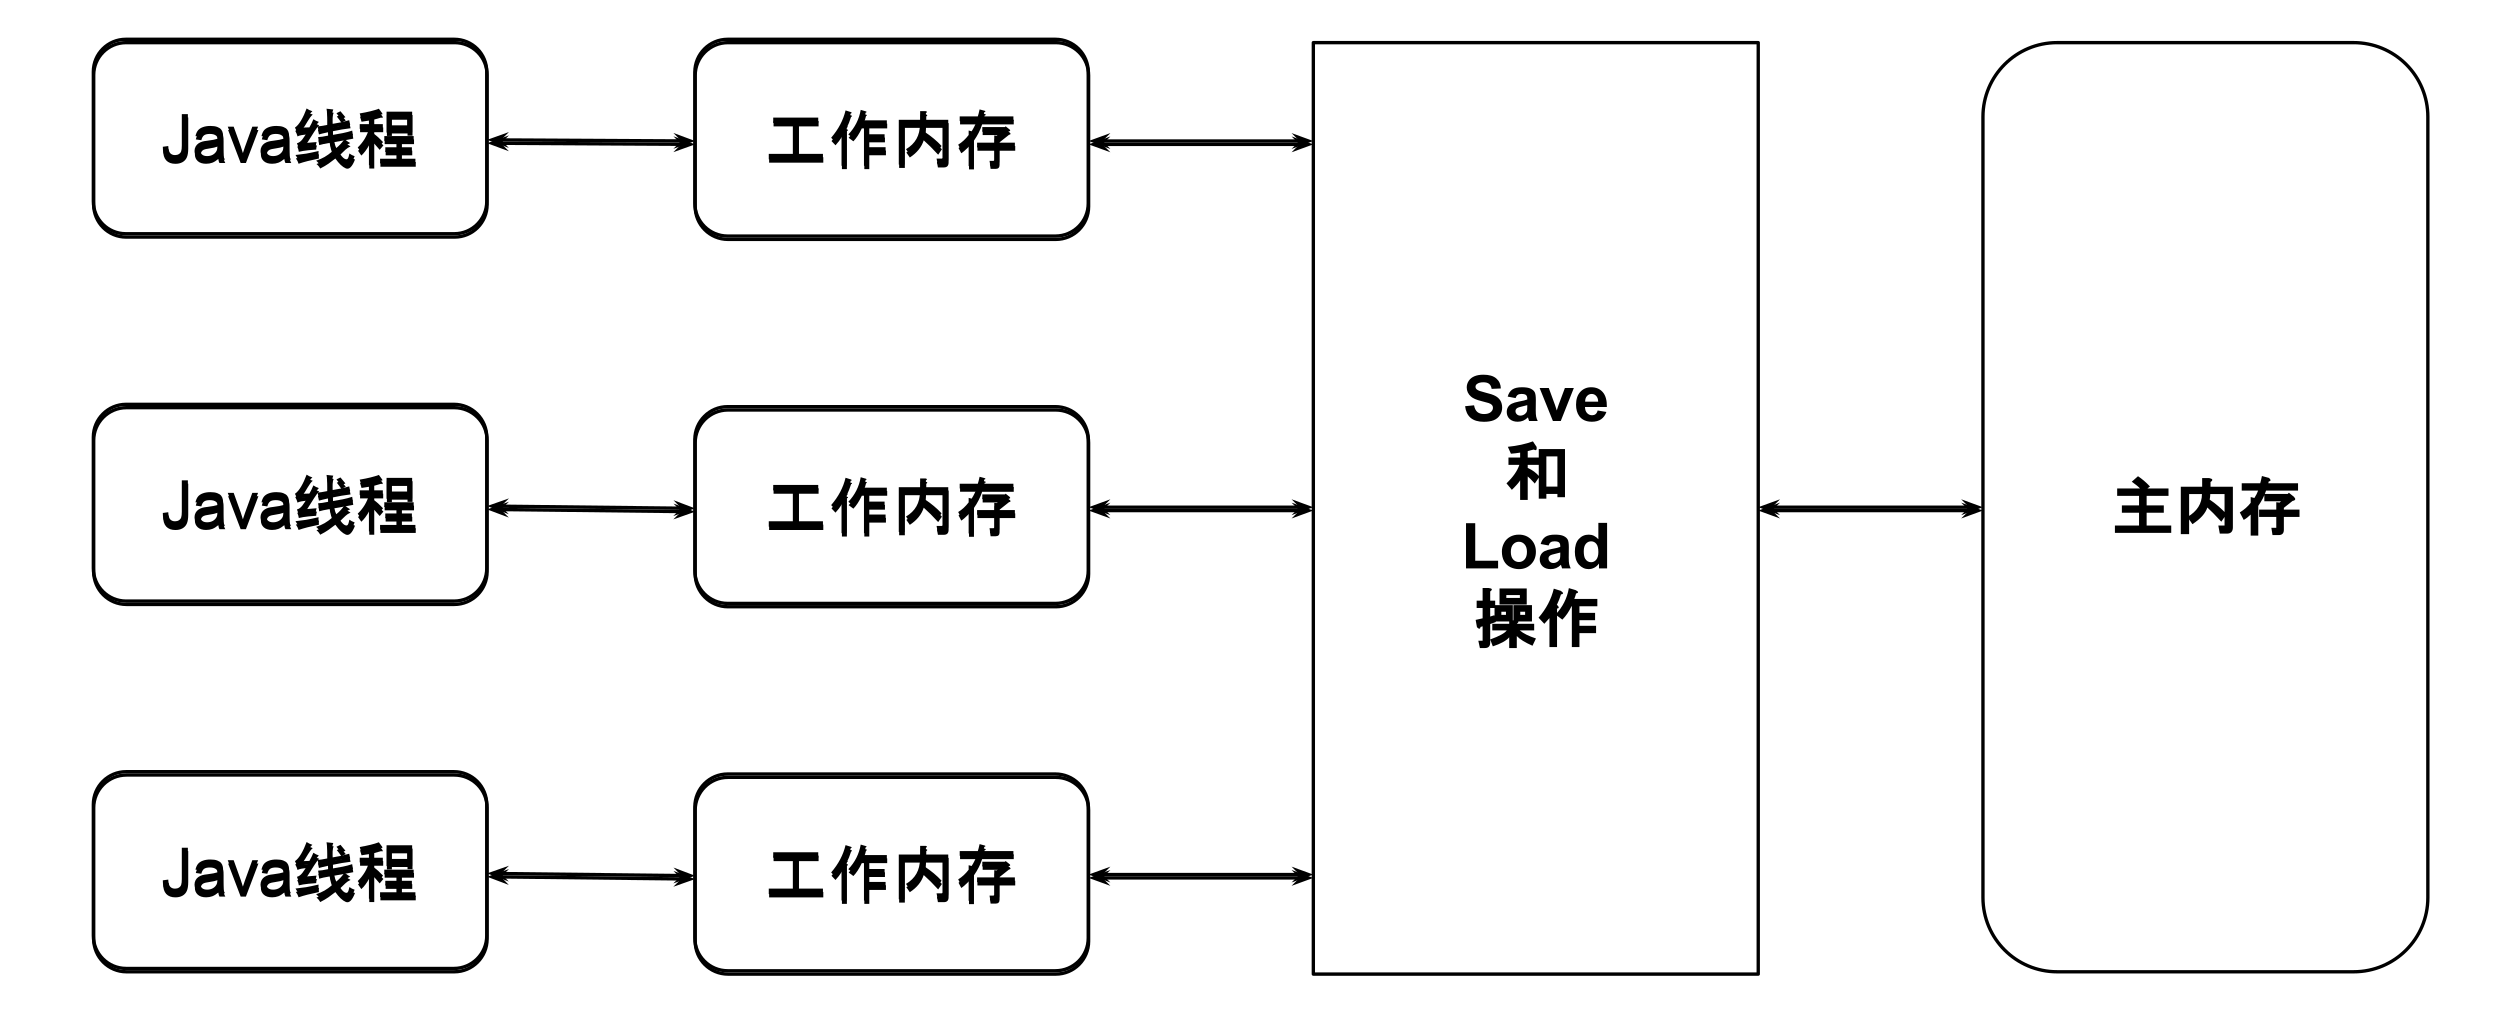 <?xml version="1.0" standalone="yes"?>

<svg version="1.1" viewBox="0.0 0.0 746.341 301.979" fill="none" stroke="none" stroke-linecap="square" stroke-miterlimit="10" xmlns="http://www.w3.org/2000/svg" xmlns:xlink="http://www.w3.org/1999/xlink"><clipPath id="p.0"><path d="m0 0l746.341 0l0 301.979l-746.341 0l0 -301.979z" clip-rule="nonzero"></path></clipPath><g clip-path="url(#p.0)"><path fill="#000000" fill-opacity="0.0" d="m0 0l746.341 0l0 301.979l-746.341 0z" fill-rule="evenodd"></path><g filter="url(#shadowFilter-p.1)"><use xlink:href="#p.1" transform="matrix(1.0 0.0 0.0 1.0 -0.105 -0.995)"></use></g><defs><filter id="shadowFilter-p.1" filterUnits="userSpaceOnUse"><feGaussianBlur in="SourceAlpha" stdDeviation="0.0" result="blur"></feGaussianBlur><feComponentTransfer in="blur" color-interpolation-filters="sRGB"><feFuncR type="linear" slope="0" intercept="0.0"></feFuncR><feFuncG type="linear" slope="0" intercept="0.0"></feFuncG><feFuncB type="linear" slope="0" intercept="0.0"></feFuncB><feFuncA type="linear" slope="0.47" intercept="0"></feFuncA></feComponentTransfer></filter></defs><g id="p.1"><path fill="#000000" fill-opacity="0.0" d="m27.971 22.402l0 0c0 -5.343 4.332 -9.675 9.675 -9.675l98.099 0c2.566 0 5.027 1.019 6.841 2.834c1.814 1.814 2.834 4.275 2.834 6.841l0 38.698c0 5.343 -4.332 9.675 -9.675 9.675l-98.099 0c-5.343 0 -9.675 -4.332 -9.675 -9.675z" fill-rule="evenodd"></path><path stroke="#000000" stroke-width="1.0" stroke-linejoin="round" stroke-linecap="butt" d="m27.971 22.402l0 0c0 -5.343 4.332 -9.675 9.675 -9.675l98.099 0c2.566 0 5.027 1.019 6.841 2.834c1.814 1.814 2.834 4.275 2.834 6.841l0 38.698c0 5.343 -4.332 9.675 -9.675 9.675l-98.099 0c-5.343 0 -9.675 -4.332 -9.675 -9.675z" fill-rule="evenodd"></path><path fill="#000000" d="m48.71 44.811l1.625 -0.219q0.062 1.547 0.578 2.125q0.531 0.578 1.438 0.578q0.688 0 1.172 -0.312q0.5 -0.312 0.672 -0.844q0.188 -0.531 0.188 -1.703l0 -9.359l1.812 0l0 9.266q0 1.703 -0.422 2.641q-0.406 0.938 -1.312 1.438q-0.891 0.484 -2.094 0.484q-1.797 0 -2.75 -1.031q-0.938 -1.031 -0.906 -3.062zm16.469 2.641q-0.938 0.797 -1.797 1.125q-0.859 0.312 -1.844 0.312q-1.609 0 -2.484 -0.781q-0.875 -0.797 -0.875 -2.031q0 -0.734 0.328 -1.328q0.328 -0.594 0.859 -0.953q0.531 -0.359 1.203 -0.547q0.5 -0.141 1.484 -0.25q2.031 -0.25 2.984 -0.578q0 -0.344 0 -0.438q0 -1.016 -0.469 -1.438q-0.641 -0.562 -1.906 -0.562q-1.172 0 -1.734 0.406q-0.562 0.406 -0.828 1.469l-1.641 -0.234q0.234 -1.047 0.734 -1.688q0.516 -0.641 1.469 -0.984q0.969 -0.359 2.25 -0.359q1.266 0 2.047 0.297q0.781 0.297 1.156 0.75q0.375 0.453 0.516 1.141q0.094 0.422 0.094 1.531l0 2.234q0 2.328 0.094 2.953q0.109 0.609 0.438 1.172l-1.75 0q-0.266 -0.516 -0.328 -1.219zm-0.141 -3.719q-0.906 0.359 -2.734 0.625q-1.031 0.141 -1.453 0.328q-0.422 0.188 -0.656 0.547q-0.234 0.359 -0.234 0.797q0 0.672 0.5 1.125q0.516 0.438 1.484 0.438q0.969 0 1.719 -0.422q0.75 -0.438 1.109 -1.156q0.266 -0.578 0.266 -1.672l0 -0.609zm6.813 4.938l-3.75 -9.859l1.766 0l2.125 5.906q0.344 0.953 0.625 1.984q0.219 -0.781 0.625 -1.875l2.188 -6.016l1.719 0l-3.734 9.859l-1.562 0zm13.031 -1.219q-0.938 0.797 -1.797 1.125q-0.859 0.312 -1.844 0.312q-1.609 0 -2.484 -0.781q-0.875 -0.797 -0.875 -2.031q0 -0.734 0.328 -1.328q0.328 -0.594 0.859 -0.953q0.531 -0.359 1.203 -0.547q0.5 -0.141 1.484 -0.25q2.031 -0.25 2.984 -0.578q0 -0.344 0 -0.438q0 -1.016 -0.469 -1.438q-0.641 -0.562 -1.906 -0.562q-1.172 0 -1.734 0.406q-0.562 0.406 -0.828 1.469l-1.641 -0.234q0.234 -1.047 0.734 -1.688q0.516 -0.641 1.469 -0.984q0.969 -0.359 2.25 -0.359q1.266 0 2.047 0.297q0.781 0.297 1.156 0.75q0.375 0.453 0.516 1.141q0.094 0.422 0.094 1.531l0 2.234q0 2.328 0.094 2.953q0.109 0.609 0.438 1.172l-1.75 0q-0.266 -0.516 -0.328 -1.219zm-0.141 -3.719q-0.906 0.359 -2.734 0.625q-1.031 0.141 -1.453 0.328q-0.422 0.188 -0.656 0.547q-0.234 0.359 -0.234 0.797q0 0.672 0.5 1.125q0.516 0.438 1.484 0.438q0.969 0 1.719 -0.422q0.75 -0.438 1.109 -1.156q0.266 -0.578 0.266 -1.672l0 -0.609z" fill-rule="nonzero"></path><path fill="#000000" d="m97.821 35.905q0 -1.109 -0.234 -2.453q0.969 0.078 2.016 0.219q-0.234 0.453 -0.312 1.453q-0.062 1.0 0.016 2.859l2.516 -0.453q1.266 -0.297 2.531 -0.656l0.297 1.406q-1.266 0.141 -2.609 0.375l-2.672 0.516q0 1.188 0.156 2.078l2.891 -0.516q1.484 -0.297 2.828 -0.75l0.219 1.406q-1.344 0.234 -2.828 0.531l-2.891 0.516q0.156 1.484 0.75 2.75q0.656 -0.531 1.281 -1.188q0.641 -0.672 1.156 -1.484q1.125 0.891 1.719 1.188q-0.969 0.438 -1.531 1.0q-0.547 0.547 -1.812 1.734q0.891 1.484 1.594 1.906q0.703 0.406 1.0 0.031q0.297 -0.375 0.516 -1.562q0.672 0.516 1.562 0.812q-1.266 3.281 -2.75 2.641q-1.484 -0.625 -3.109 -2.938q-1.047 0.828 -2.047 1.531q-1.0 0.703 -2.484 1.453q-0.375 -0.75 -1.109 -1.344q1.484 -0.516 2.516 -1.109q1.047 -0.594 2.375 -1.719q-0.656 -1.484 -0.953 -3.484q-2.234 0.375 -3.125 0.672l-0.219 -1.406q0.891 0 3.047 -0.453q-0.156 -1.188 -0.156 -2.0q-2.0 0.438 -2.75 0.672l-0.297 -1.422q0.75 0 2.906 -0.438l0 -2.375zm-4.453 -1.703q-0.75 0.656 -1.453 1.891q-0.703 1.219 -1.891 3.0q1.781 -0.078 2.453 -0.078q0.656 -1.109 1.188 -2.438q0.734 0.516 1.625 0.812q-0.734 0.734 -1.516 2.0q-0.781 1.266 -2.719 4.312q2.016 -0.156 3.562 -0.297q-0.219 0.734 -0.219 1.25q-0.516 0 -2.297 0.188q-1.781 0.188 -2.891 0.484q-0.078 -0.734 -0.453 -1.562q0.891 -0.219 1.625 -1.172q0.75 -0.969 1.562 -2.453q-2.438 0.141 -3.109 0.594q-0.219 -0.828 -0.672 -1.641q0.969 -0.672 1.859 -2.188q0.891 -1.516 1.625 -3.531q0.75 0.531 1.719 0.828zm1.844 11.875q-0.062 0.812 0 1.25q-1.844 0.375 -3.328 0.75q-1.484 0.375 -2.75 0.812q-0.219 -0.812 -0.812 -1.625q2.078 -0.234 3.188 -0.406q1.109 -0.188 3.703 -0.781zm6.766 -9.359q-0.531 -0.812 -1.422 -1.922l1.188 -0.594q0.297 0.359 1.484 1.781q-0.734 0.297 -1.25 0.734z" fill-rule="nonzero"></path><path fill="#000000" d="m113.353 44.733l-1.625 -1.859l0 7.438l-1.484 0l0 -7.062q-1.125 2.078 -2.375 3.188l-0.969 -1.406q2.516 -2.453 3.344 -5.562l-2.75 0l0 -1.406l2.75 0l0 -2.078l-2.312 0.359l-0.438 -1.484q3.562 -0.594 5.719 -1.406l1.031 1.406q0.078 0.531 -0.438 0.234l-2.078 0.594l0 2.375l2.672 0l0 1.406l-2.672 0l0 1.484q1.188 0.812 2.734 2.453l-1.109 1.328zm6.609 -1.703l0 1.922l3.109 0l0 1.422l-3.109 0l0 2.0l4.156 0l0 1.406l-10.547 0l0 -1.406l4.906 0l0 -2.0l-3.344 0l0 -1.422l3.344 0l0 -1.922l-3.641 0l0 -1.406l8.766 0l0 1.406l-3.641 0zm1.703 -7.281l-4.672 0l0 2.672l4.672 0l0 -2.672zm0 4.75l0 -0.656l-4.672 0l0 0.734l-1.484 0l0 -6.234l7.641 0l0 6.156l-1.484 0z" fill-rule="nonzero"></path></g><g filter="url(#shadowFilter-p.2)"><use xlink:href="#p.2" transform="matrix(1.0 0.0 0.0 1.0 -0.105 -0.995)"></use></g><defs><filter id="shadowFilter-p.2" filterUnits="userSpaceOnUse"><feGaussianBlur in="SourceAlpha" stdDeviation="0.0" result="blur"></feGaussianBlur><feComponentTransfer in="blur" color-interpolation-filters="sRGB"><feFuncR type="linear" slope="0" intercept="0.0"></feFuncR><feFuncG type="linear" slope="0" intercept="0.0"></feFuncG><feFuncB type="linear" slope="0" intercept="0.0"></feFuncB><feFuncA type="linear" slope="0.47" intercept="0"></feFuncA></feComponentTransfer></filter></defs><g id="p.2"><path fill="#000000" fill-opacity="0.0" d="m207.542 22.517l0 0c0 -5.407 4.383 -9.79 9.79 -9.79l97.868 0c2.597 0 5.087 1.031 6.923 2.867c1.836 1.836 2.867 4.326 2.867 6.923l0 39.16c0 5.407 -4.383 9.79 -9.79 9.79l-97.868 0c-5.407 0 -9.79 -4.383 -9.79 -9.79z" fill-rule="evenodd"></path><path stroke="#000000" stroke-width="1.0" stroke-linejoin="round" stroke-linecap="butt" d="m207.542 22.517l0 0c0 -5.407 4.383 -9.79 9.79 -9.79l97.868 0c2.597 0 5.087 1.031 6.923 2.867c1.836 1.836 2.867 4.326 2.867 6.923l0 39.16c0 5.407 -4.383 9.79 -9.79 9.79l-97.868 0c-5.407 0 -9.79 -4.383 -9.79 -9.79z" fill-rule="evenodd"></path><path fill="#000000" d="m236.798 46.939l0 -9.203l-5.859 0l0 -1.641l13.438 0l0 1.641l-5.859 0l0 9.203l7.266 0l0 1.625l-16.172 0l0 -1.625l7.188 0zm28.063 -10.016l0 1.406l-5.344 0l0 2.75l4.672 0l0 1.406l-4.672 0l0 2.453l4.969 0l0 1.406l-4.969 0l0 4.156l-1.484 0l0 -12.172l-0.75 0q-1.188 2.516 -2.516 3.859l-1.406 -1.047q2.969 -3.109 3.703 -7.344l1.562 0.453q0.438 0.219 -0.078 0.359q-0.141 0.75 -0.734 2.312l7.047 0zm-16.625 5.188q3.266 -3.781 4.297 -8.156l1.641 0.516q0.438 0.297 -0.078 0.375q-0.516 1.703 -1.484 3.703l0.453 0.156q0.297 0.297 -0.234 0.359l0 11.438l-1.484 0l0 -9.656q-0.812 1.344 -1.922 2.531l-1.188 -1.266zm31.844 4.078q-2.375 -2.594 -4.312 -4.297q-0.969 3.047 -4.156 5.125l-1.031 -1.484q4.156 -2.453 4.156 -7.359l-4.609 0l0 11.953l-1.703 0l0 -13.359l6.375 0l0 -2.594l1.641 0q0.734 0.141 0.078 0.594l0 2.0l6.672 0l0 11.734q0 1.484 -1.406 1.484l-1.781 0l-0.297 -1.641l1.484 0q0.297 0 0.297 -0.297l0 -9.875l-5.047 0q0 1.125 -0.219 2.234q2.891 1.922 4.969 4.156l-1.109 1.625zm9.203 -2.438q-1.641 1.625 -2.312 2.0l-0.812 -1.562q1.781 -1.109 3.125 -2.891l0 -1.344l0.891 0.234q0.953 -1.484 1.484 -3.047l-5.047 0l0 -1.406l5.406 0q0.234 -0.672 0.531 -2.078l1.625 0.438q0.297 0.297 -0.219 0.375l-0.297 1.266l8.984 0l0 1.406l-9.438 0q-0.812 2.516 -2.438 4.828l0 8.609l-1.484 0l0 -6.828zm4.078 -4.828l6.75 0l0.219 -0.219l1.188 0.953q0.453 0.453 -0.297 0.594l-2.812 2.234l0 1.109l4.672 0l0 1.406l-4.672 0l0 4.234q0 1.188 -1.188 1.188l-1.484 0l-0.219 -1.406l1.109 0q0.297 0 0.297 -0.297l0 -3.719l-5.125 0l0 -1.406l5.125 0l0 -2.156l0.734 0.078l1.266 -1.188l-5.562 0l0 -1.406z" fill-rule="nonzero"></path></g><g filter="url(#shadowFilter-p.3)"><use xlink:href="#p.3" transform="matrix(1.0 0.0 0.0 1.0 -0.105 -0.995)"></use></g><defs><filter id="shadowFilter-p.3" filterUnits="userSpaceOnUse"><feGaussianBlur in="SourceAlpha" stdDeviation="0.0" result="blur"></feGaussianBlur><feComponentTransfer in="blur" color-interpolation-filters="sRGB"><feFuncR type="linear" slope="0" intercept="0.0"></feFuncR><feFuncG type="linear" slope="0" intercept="0.0"></feFuncG><feFuncB type="linear" slope="0" intercept="0.0"></feFuncB><feFuncA type="linear" slope="0.47" intercept="0"></feFuncA></feComponentTransfer></filter></defs><g id="p.3"><path fill="#000000" fill-opacity="0.0" d="m27.97 131.494l0 0c0 -5.407 4.383 -9.79 9.79 -9.79l97.868 0c2.597 0 5.087 1.031 6.923 2.867c1.836 1.836 2.867 4.326 2.867 6.923l0 39.16c0 5.407 -4.383 9.79 -9.79 9.79l-97.868 0c-5.407 0 -9.79 -4.383 -9.79 -9.79z" fill-rule="evenodd"></path><path stroke="#000000" stroke-width="1.0" stroke-linejoin="round" stroke-linecap="butt" d="m27.97 131.494l0 0c0 -5.407 4.383 -9.79 9.79 -9.79l97.868 0c2.597 0 5.087 1.031 6.923 2.867c1.836 1.836 2.867 4.326 2.867 6.923l0 39.16c0 5.407 -4.383 9.79 -9.79 9.79l-97.868 0c-5.407 0 -9.79 -4.383 -9.79 -9.79z" fill-rule="evenodd"></path><path fill="#000000" d="m48.709 154.134l1.625 -0.219q0.062 1.547 0.578 2.125q0.531 0.578 1.438 0.578q0.688 0 1.172 -0.312q0.5 -0.312 0.672 -0.844q0.188 -0.531 0.188 -1.703l0 -9.359l1.812 0l0 9.266q0 1.703 -0.422 2.641q-0.406 0.938 -1.312 1.438q-0.891 0.484 -2.094 0.484q-1.797 0 -2.75 -1.031q-0.938 -1.031 -0.906 -3.062zm16.469 2.641q-0.938 0.797 -1.797 1.125q-0.859 0.312 -1.844 0.312q-1.609 0 -2.484 -0.781q-0.875 -0.797 -0.875 -2.031q0 -0.734 0.328 -1.328q0.328 -0.594 0.859 -0.953q0.531 -0.359 1.203 -0.547q0.5 -0.141 1.484 -0.25q2.031 -0.25 2.984 -0.578q0 -0.344 0 -0.438q0 -1.016 -0.469 -1.438q-0.641 -0.562 -1.906 -0.562q-1.172 0 -1.734 0.406q-0.562 0.406 -0.828 1.469l-1.641 -0.234q0.234 -1.047 0.734 -1.688q0.516 -0.641 1.469 -0.984q0.969 -0.359 2.25 -0.359q1.266 0 2.047 0.297q0.781 0.297 1.156 0.75q0.375 0.453 0.516 1.141q0.094 0.422 0.094 1.531l0 2.234q0 2.328 0.094 2.953q0.109 0.609 0.438 1.172l-1.75 0q-0.266 -0.516 -0.328 -1.219zm-0.141 -3.719q-0.906 0.359 -2.734 0.625q-1.031 0.141 -1.453 0.328q-0.422 0.188 -0.656 0.547q-0.234 0.359 -0.234 0.797q0 0.672 0.5 1.125q0.516 0.438 1.484 0.438q0.969 0 1.719 -0.422q0.75 -0.438 1.109 -1.156q0.266 -0.578 0.266 -1.672l0 -0.609zm6.813 4.938l-3.75 -9.859l1.766 0l2.125 5.906q0.344 0.953 0.625 1.984q0.219 -0.781 0.625 -1.875l2.188 -6.016l1.719 0l-3.734 9.859l-1.562 0zm13.031 -1.219q-0.938 0.797 -1.797 1.125q-0.859 0.312 -1.844 0.312q-1.609 0 -2.484 -0.781q-0.875 -0.797 -0.875 -2.031q0 -0.734 0.328 -1.328q0.328 -0.594 0.859 -0.953q0.531 -0.359 1.203 -0.547q0.5 -0.141 1.484 -0.25q2.031 -0.25 2.984 -0.578q0 -0.344 0 -0.438q0 -1.016 -0.469 -1.438q-0.641 -0.562 -1.906 -0.562q-1.172 0 -1.734 0.406q-0.562 0.406 -0.828 1.469l-1.641 -0.234q0.234 -1.047 0.734 -1.688q0.516 -0.641 1.469 -0.984q0.969 -0.359 2.25 -0.359q1.266 0 2.047 0.297q0.781 0.297 1.156 0.75q0.375 0.453 0.516 1.141q0.094 0.422 0.094 1.531l0 2.234q0 2.328 0.094 2.953q0.109 0.609 0.438 1.172l-1.75 0q-0.266 -0.516 -0.328 -1.219zm-0.141 -3.719q-0.906 0.359 -2.734 0.625q-1.031 0.141 -1.453 0.328q-0.422 0.188 -0.656 0.547q-0.234 0.359 -0.234 0.797q0 0.672 0.5 1.125q0.516 0.438 1.484 0.438q0.969 0 1.719 -0.422q0.75 -0.438 1.109 -1.156q0.266 -0.578 0.266 -1.672l0 -0.609z" fill-rule="nonzero"></path><path fill="#000000" d="m97.82 145.228q0 -1.109 -0.234 -2.453q0.969 0.078 2.016 0.219q-0.234 0.453 -0.312 1.453q-0.062 1.0 0.016 2.859l2.516 -0.453q1.266 -0.297 2.531 -0.656l0.297 1.406q-1.266 0.141 -2.609 0.375l-2.672 0.516q0 1.188 0.156 2.078l2.891 -0.516q1.484 -0.297 2.828 -0.75l0.219 1.406q-1.344 0.234 -2.828 0.531l-2.891 0.516q0.156 1.484 0.75 2.75q0.656 -0.531 1.281 -1.188q0.641 -0.672 1.156 -1.484q1.125 0.891 1.719 1.188q-0.969 0.438 -1.531 1.0q-0.547 0.547 -1.812 1.734q0.891 1.484 1.594 1.906q0.703 0.406 1.0 0.031q0.297 -0.375 0.516 -1.562q0.672 0.516 1.562 0.812q-1.266 3.281 -2.75 2.641q-1.484 -0.625 -3.109 -2.938q-1.047 0.828 -2.047 1.531q-1.0 0.703 -2.484 1.453q-0.375 -0.75 -1.109 -1.344q1.484 -0.516 2.516 -1.109q1.047 -0.594 2.375 -1.719q-0.656 -1.484 -0.953 -3.484q-2.234 0.375 -3.125 0.672l-0.219 -1.406q0.891 0 3.047 -0.453q-0.156 -1.188 -0.156 -2.0q-2.0 0.438 -2.75 0.672l-0.297 -1.422q0.75 0 2.906 -0.438l0 -2.375zm-4.453 -1.703q-0.75 0.656 -1.453 1.891q-0.703 1.219 -1.891 3.0q1.781 -0.078 2.453 -0.078q0.656 -1.109 1.188 -2.438q0.734 0.516 1.625 0.812q-0.734 0.734 -1.516 2.0q-0.781 1.266 -2.719 4.312q2.016 -0.156 3.562 -0.297q-0.219 0.734 -0.219 1.25q-0.516 0 -2.297 0.188q-1.781 0.188 -2.891 0.484q-0.078 -0.734 -0.453 -1.562q0.891 -0.219 1.625 -1.172q0.75 -0.969 1.562 -2.453q-2.438 0.141 -3.109 0.594q-0.219 -0.828 -0.672 -1.641q0.969 -0.672 1.859 -2.188q0.891 -1.516 1.625 -3.531q0.75 0.531 1.719 0.828zm1.844 11.875q-0.062 0.812 0 1.25q-1.844 0.375 -3.328 0.75q-1.484 0.375 -2.75 0.812q-0.219 -0.812 -0.812 -1.625q2.078 -0.234 3.188 -0.406q1.109 -0.188 3.703 -0.781zm6.766 -9.359q-0.531 -0.812 -1.422 -1.922l1.188 -0.594q0.297 0.359 1.484 1.781q-0.734 0.297 -1.25 0.734z" fill-rule="nonzero"></path><path fill="#000000" d="m113.351 154.056l-1.625 -1.859l0 7.438l-1.484 0l0 -7.062q-1.125 2.078 -2.375 3.188l-0.969 -1.406q2.516 -2.453 3.344 -5.562l-2.75 0l0 -1.406l2.75 0l0 -2.078l-2.312 0.359l-0.438 -1.484q3.562 -0.594 5.719 -1.406l1.031 1.406q0.078 0.531 -0.438 0.234l-2.078 0.594l0 2.375l2.672 0l0 1.406l-2.672 0l0 1.484q1.188 0.812 2.734 2.453l-1.109 1.328zm6.609 -1.703l0 1.922l3.109 0l0 1.422l-3.109 0l0 2.0l4.156 0l0 1.406l-10.547 0l0 -1.406l4.906 0l0 -2.0l-3.344 0l0 -1.422l3.344 0l0 -1.922l-3.641 0l0 -1.406l8.766 0l0 1.406l-3.641 0zm1.703 -7.281l-4.672 0l0 2.672l4.672 0l0 -2.672zm0 4.75l0 -0.656l-4.672 0l0 0.734l-1.484 0l0 -6.234l7.641 0l0 6.156l-1.484 0z" fill-rule="nonzero"></path></g><g filter="url(#shadowFilter-p.4)"><use xlink:href="#p.4" transform="matrix(1.0 0.0 0.0 1.0 -0.105 -0.995)"></use></g><defs><filter id="shadowFilter-p.4" filterUnits="userSpaceOnUse"><feGaussianBlur in="SourceAlpha" stdDeviation="0.0" result="blur"></feGaussianBlur><feComponentTransfer in="blur" color-interpolation-filters="sRGB"><feFuncR type="linear" slope="0" intercept="0.0"></feFuncR><feFuncG type="linear" slope="0" intercept="0.0"></feFuncG><feFuncB type="linear" slope="0" intercept="0.0"></feFuncB><feFuncA type="linear" slope="0.47" intercept="0"></feFuncA></feComponentTransfer></filter></defs><g id="p.4"><path fill="#000000" fill-opacity="0.0" d="m207.542 132.187l0 0c0 -5.407 4.383 -9.79 9.79 -9.79l97.868 0c2.597 0 5.087 1.031 6.923 2.867c1.836 1.836 2.867 4.326 2.867 6.923l0 39.16c0 5.407 -4.383 9.79 -9.79 9.79l-97.868 0c-5.407 0 -9.79 -4.383 -9.79 -9.79z" fill-rule="evenodd"></path><path stroke="#000000" stroke-width="1.0" stroke-linejoin="round" stroke-linecap="butt" d="m207.542 132.187l0 0c0 -5.407 4.383 -9.79 9.79 -9.79l97.868 0c2.597 0 5.087 1.031 6.923 2.867c1.836 1.836 2.867 4.326 2.867 6.923l0 39.16c0 5.407 -4.383 9.79 -9.79 9.79l-97.868 0c-5.407 0 -9.79 -4.383 -9.79 -9.79z" fill-rule="evenodd"></path><path fill="#000000" d="m236.798 156.608l0 -9.203l-5.859 0l0 -1.641l13.438 0l0 1.641l-5.859 0l0 9.203l7.266 0l0 1.625l-16.172 0l0 -1.625l7.188 0zm28.063 -10.016l0 1.406l-5.344 0l0 2.75l4.672 0l0 1.406l-4.672 0l0 2.453l4.969 0l0 1.406l-4.969 0l0 4.156l-1.484 0l0 -12.172l-0.75 0q-1.188 2.516 -2.516 3.859l-1.406 -1.047q2.969 -3.109 3.703 -7.344l1.562 0.453q0.438 0.219 -0.078 0.359q-0.141 0.75 -0.734 2.312l7.047 0zm-16.625 5.188q3.266 -3.781 4.297 -8.156l1.641 0.516q0.438 0.297 -0.078 0.375q-0.516 1.703 -1.484 3.703l0.453 0.156q0.297 0.297 -0.234 0.359l0 11.438l-1.484 0l0 -9.656q-0.812 1.344 -1.922 2.531l-1.188 -1.266zm31.844 4.078q-2.375 -2.594 -4.312 -4.297q-0.969 3.047 -4.156 5.125l-1.031 -1.484q4.156 -2.453 4.156 -7.359l-4.609 0l0 11.953l-1.703 0l0 -13.359l6.375 0l0 -2.594l1.641 0q0.734 0.141 0.078 0.594l0 2.0l6.672 0l0 11.734q0 1.484 -1.406 1.484l-1.781 0l-0.297 -1.641l1.484 0q0.297 0 0.297 -0.297l0 -9.875l-5.047 0q0 1.125 -0.219 2.234q2.891 1.922 4.969 4.156l-1.109 1.625zm9.203 -2.438q-1.641 1.625 -2.312 2.0l-0.812 -1.562q1.781 -1.109 3.125 -2.891l0 -1.344l0.891 0.234q0.953 -1.484 1.484 -3.047l-5.047 0l0 -1.406l5.406 0q0.234 -0.672 0.531 -2.078l1.625 0.438q0.297 0.297 -0.219 0.375l-0.297 1.266l8.984 0l0 1.406l-9.438 0q-0.812 2.516 -2.438 4.828l0 8.609l-1.484 0l0 -6.828zm4.078 -4.828l6.75 0l0.219 -0.219l1.188 0.953q0.453 0.453 -0.297 0.594l-2.812 2.234l0 1.109l4.672 0l0 1.406l-4.672 0l0 4.234q0 1.188 -1.188 1.188l-1.484 0l-0.219 -1.406l1.109 0q0.297 0 0.297 -0.297l0 -3.719l-5.125 0l0 -1.406l5.125 0l0 -2.156l0.734 0.078l1.266 -1.188l-5.562 0l0 -1.406z" fill-rule="nonzero"></path></g><g filter="url(#shadowFilter-p.5)"><use xlink:href="#p.5" transform="matrix(1.0 0.0 0.0 1.0 -0.105 -0.995)"></use></g><defs><filter id="shadowFilter-p.5" filterUnits="userSpaceOnUse"><feGaussianBlur in="SourceAlpha" stdDeviation="0.0" result="blur"></feGaussianBlur><feComponentTransfer in="blur" color-interpolation-filters="sRGB"><feFuncR type="linear" slope="0" intercept="0.0"></feFuncR><feFuncG type="linear" slope="0" intercept="0.0"></feFuncG><feFuncB type="linear" slope="0" intercept="0.0"></feFuncB><feFuncA type="linear" slope="0.47" intercept="0"></feFuncA></feComponentTransfer></filter></defs><g id="p.5"><path fill="#000000" fill-opacity="0.0" d="m27.97 241.163l0 0c0 -5.407 4.383 -9.79 9.79 -9.79l97.868 0c2.597 0 5.087 1.031 6.923 2.867c1.836 1.836 2.867 4.326 2.867 6.923l0 39.16c0 5.407 -4.383 9.79 -9.79 9.79l-97.868 0c-5.407 0 -9.79 -4.383 -9.79 -9.79z" fill-rule="evenodd"></path><path stroke="#000000" stroke-width="1.0" stroke-linejoin="round" stroke-linecap="butt" d="m27.97 241.163l0 0c0 -5.407 4.383 -9.79 9.79 -9.79l97.868 0c2.597 0 5.087 1.031 6.923 2.867c1.836 1.836 2.867 4.326 2.867 6.923l0 39.16c0 5.407 -4.383 9.79 -9.79 9.79l-97.868 0c-5.407 0 -9.79 -4.383 -9.79 -9.79z" fill-rule="evenodd"></path><path fill="#000000" d="m48.709 263.803l1.625 -0.219q0.062 1.547 0.578 2.125q0.531 0.578 1.438 0.578q0.688 0 1.172 -0.312q0.5 -0.312 0.672 -0.844q0.188 -0.531 0.188 -1.703l0 -9.359l1.812 0l0 9.266q0 1.703 -0.422 2.641q-0.406 0.938 -1.312 1.438q-0.891 0.484 -2.094 0.484q-1.797 0 -2.75 -1.031q-0.938 -1.031 -0.906 -3.062zm16.469 2.641q-0.938 0.797 -1.797 1.125q-0.859 0.312 -1.844 0.312q-1.609 0 -2.484 -0.781q-0.875 -0.797 -0.875 -2.031q0 -0.734 0.328 -1.328q0.328 -0.594 0.859 -0.953q0.531 -0.359 1.203 -0.547q0.5 -0.141 1.484 -0.25q2.031 -0.25 2.984 -0.578q0 -0.344 0 -0.438q0 -1.016 -0.469 -1.438q-0.641 -0.562 -1.906 -0.562q-1.172 0 -1.734 0.406q-0.562 0.406 -0.828 1.469l-1.641 -0.234q0.234 -1.047 0.734 -1.688q0.516 -0.641 1.469 -0.984q0.969 -0.359 2.25 -0.359q1.266 0 2.047 0.297q0.781 0.297 1.156 0.75q0.375 0.453 0.516 1.141q0.094 0.422 0.094 1.531l0 2.234q0 2.328 0.094 2.953q0.109 0.609 0.438 1.172l-1.75 0q-0.266 -0.516 -0.328 -1.219zm-0.141 -3.719q-0.906 0.359 -2.734 0.625q-1.031 0.141 -1.453 0.328q-0.422 0.188 -0.656 0.547q-0.234 0.359 -0.234 0.797q0 0.672 0.5 1.125q0.516 0.438 1.484 0.438q0.969 0 1.719 -0.422q0.75 -0.438 1.109 -1.156q0.266 -0.578 0.266 -1.672l0 -0.609zm6.813 4.938l-3.75 -9.859l1.766 0l2.125 5.906q0.344 0.953 0.625 1.984q0.219 -0.781 0.625 -1.875l2.188 -6.016l1.719 0l-3.734 9.859l-1.562 0zm13.031 -1.219q-0.938 0.797 -1.797 1.125q-0.859 0.312 -1.844 0.312q-1.609 0 -2.484 -0.781q-0.875 -0.797 -0.875 -2.031q0 -0.734 0.328 -1.328q0.328 -0.594 0.859 -0.953q0.531 -0.359 1.203 -0.547q0.5 -0.141 1.484 -0.25q2.031 -0.25 2.984 -0.578q0 -0.344 0 -0.438q0 -1.016 -0.469 -1.438q-0.641 -0.562 -1.906 -0.562q-1.172 0 -1.734 0.406q-0.562 0.406 -0.828 1.469l-1.641 -0.234q0.234 -1.047 0.734 -1.688q0.516 -0.641 1.469 -0.984q0.969 -0.359 2.25 -0.359q1.266 0 2.047 0.297q0.781 0.297 1.156 0.75q0.375 0.453 0.516 1.141q0.094 0.422 0.094 1.531l0 2.234q0 2.328 0.094 2.953q0.109 0.609 0.438 1.172l-1.75 0q-0.266 -0.516 -0.328 -1.219zm-0.141 -3.719q-0.906 0.359 -2.734 0.625q-1.031 0.141 -1.453 0.328q-0.422 0.188 -0.656 0.547q-0.234 0.359 -0.234 0.797q0 0.672 0.5 1.125q0.516 0.438 1.484 0.438q0.969 0 1.719 -0.422q0.75 -0.438 1.109 -1.156q0.266 -0.578 0.266 -1.672l0 -0.609z" fill-rule="nonzero"></path><path fill="#000000" d="m97.82 254.897q0 -1.109 -0.234 -2.453q0.969 0.078 2.016 0.219q-0.234 0.453 -0.312 1.453q-0.062 1.0 0.016 2.859l2.516 -0.453q1.266 -0.297 2.531 -0.656l0.297 1.406q-1.266 0.141 -2.609 0.375l-2.672 0.516q0 1.188 0.156 2.078l2.891 -0.516q1.484 -0.297 2.828 -0.75l0.219 1.406q-1.344 0.234 -2.828 0.531l-2.891 0.516q0.156 1.484 0.75 2.75q0.656 -0.531 1.281 -1.188q0.641 -0.672 1.156 -1.484q1.125 0.891 1.719 1.188q-0.969 0.438 -1.531 1.0q-0.547 0.547 -1.812 1.734q0.891 1.484 1.594 1.906q0.703 0.406 1.0 0.031q0.297 -0.375 0.516 -1.562q0.672 0.516 1.562 0.812q-1.266 3.281 -2.75 2.641q-1.484 -0.625 -3.109 -2.938q-1.047 0.828 -2.047 1.531q-1.0 0.703 -2.484 1.453q-0.375 -0.75 -1.109 -1.344q1.484 -0.516 2.516 -1.109q1.047 -0.594 2.375 -1.719q-0.656 -1.484 -0.953 -3.484q-2.234 0.375 -3.125 0.672l-0.219 -1.406q0.891 0 3.047 -0.453q-0.156 -1.188 -0.156 -2.0q-2.0 0.438 -2.75 0.672l-0.297 -1.422q0.75 0 2.906 -0.438l0 -2.375zm-4.453 -1.703q-0.75 0.656 -1.453 1.891q-0.703 1.219 -1.891 3.0q1.781 -0.078 2.453 -0.078q0.656 -1.109 1.188 -2.438q0.734 0.516 1.625 0.812q-0.734 0.734 -1.516 2.0q-0.781 1.266 -2.719 4.312q2.016 -0.156 3.562 -0.297q-0.219 0.734 -0.219 1.25q-0.516 0 -2.297 0.188q-1.781 0.188 -2.891 0.484q-0.078 -0.734 -0.453 -1.562q0.891 -0.219 1.625 -1.172q0.75 -0.969 1.562 -2.453q-2.438 0.141 -3.109 0.594q-0.219 -0.828 -0.672 -1.641q0.969 -0.672 1.859 -2.188q0.891 -1.516 1.625 -3.531q0.75 0.531 1.719 0.828zm1.844 11.875q-0.062 0.812 0 1.25q-1.844 0.375 -3.328 0.75q-1.484 0.375 -2.75 0.812q-0.219 -0.812 -0.812 -1.625q2.078 -0.234 3.188 -0.406q1.109 -0.188 3.703 -0.781zm6.766 -9.359q-0.531 -0.812 -1.422 -1.922l1.188 -0.594q0.297 0.359 1.484 1.781q-0.734 0.297 -1.25 0.734z" fill-rule="nonzero"></path><path fill="#000000" d="m113.351 263.725l-1.625 -1.859l0 7.438l-1.484 0l0 -7.062q-1.125 2.078 -2.375 3.188l-0.969 -1.406q2.516 -2.453 3.344 -5.562l-2.75 0l0 -1.406l2.75 0l0 -2.078l-2.312 0.359l-0.438 -1.484q3.562 -0.594 5.719 -1.406l1.031 1.406q0.078 0.531 -0.438 0.234l-2.078 0.594l0 2.375l2.672 0l0 1.406l-2.672 0l0 1.484q1.188 0.812 2.734 2.453l-1.109 1.328zm6.609 -1.703l0 1.922l3.109 0l0 1.422l-3.109 0l0 2.0l4.156 0l0 1.406l-10.547 0l0 -1.406l4.906 0l0 -2.0l-3.344 0l0 -1.422l3.344 0l0 -1.922l-3.641 0l0 -1.406l8.766 0l0 1.406l-3.641 0zm1.703 -7.281l-4.672 0l0 2.672l4.672 0l0 -2.672zm0 4.75l0 -0.656l-4.672 0l0 0.734l-1.484 0l0 -6.234l7.641 0l0 6.156l-1.484 0z" fill-rule="nonzero"></path></g><g filter="url(#shadowFilter-p.6)"><use xlink:href="#p.6" transform="matrix(1.0 0.0 0.0 1.0 -0.105 -0.995)"></use></g><defs><filter id="shadowFilter-p.6" filterUnits="userSpaceOnUse"><feGaussianBlur in="SourceAlpha" stdDeviation="0.0" result="blur"></feGaussianBlur><feComponentTransfer in="blur" color-interpolation-filters="sRGB"><feFuncR type="linear" slope="0" intercept="0.0"></feFuncR><feFuncG type="linear" slope="0" intercept="0.0"></feFuncG><feFuncB type="linear" slope="0" intercept="0.0"></feFuncB><feFuncA type="linear" slope="0.47" intercept="0"></feFuncA></feComponentTransfer></filter></defs><g id="p.6"><path fill="#000000" fill-opacity="0.0" d="m207.542 241.856l0 0c0 -5.407 4.383 -9.79 9.79 -9.79l97.868 0c2.597 0 5.087 1.031 6.923 2.867c1.836 1.836 2.867 4.326 2.867 6.923l0 39.16c0 5.407 -4.383 9.79 -9.79 9.79l-97.868 0c-5.407 0 -9.79 -4.383 -9.79 -9.79z" fill-rule="evenodd"></path><path stroke="#000000" stroke-width="1.0" stroke-linejoin="round" stroke-linecap="butt" d="m207.542 241.856l0 0c0 -5.407 4.383 -9.79 9.79 -9.79l97.868 0c2.597 0 5.087 1.031 6.923 2.867c1.836 1.836 2.867 4.326 2.867 6.923l0 39.16c0 5.407 -4.383 9.79 -9.79 9.79l-97.868 0c-5.407 0 -9.79 -4.383 -9.79 -9.79z" fill-rule="evenodd"></path><path fill="#000000" d="m236.798 266.278l0 -9.203l-5.859 0l0 -1.641l13.438 0l0 1.641l-5.859 0l0 9.203l7.266 0l0 1.625l-16.172 0l0 -1.625l7.188 0zm28.063 -10.016l0 1.406l-5.344 0l0 2.75l4.672 0l0 1.406l-4.672 0l0 2.453l4.969 0l0 1.406l-4.969 0l0 4.156l-1.484 0l0 -12.172l-0.75 0q-1.188 2.516 -2.516 3.859l-1.406 -1.047q2.969 -3.109 3.703 -7.344l1.562 0.453q0.438 0.219 -0.078 0.359q-0.141 0.75 -0.734 2.312l7.047 0zm-16.625 5.188q3.266 -3.781 4.297 -8.156l1.641 0.516q0.438 0.297 -0.078 0.375q-0.516 1.703 -1.484 3.703l0.453 0.156q0.297 0.297 -0.234 0.359l0 11.438l-1.484 0l0 -9.656q-0.812 1.344 -1.922 2.531l-1.188 -1.266zm31.844 4.078q-2.375 -2.594 -4.312 -4.297q-0.969 3.047 -4.156 5.125l-1.031 -1.484q4.156 -2.453 4.156 -7.359l-4.609 0l0 11.953l-1.703 0l0 -13.359l6.375 0l0 -2.594l1.641 0q0.734 0.141 0.078 0.594l0 2l6.672 0l0 11.734q0 1.484 -1.406 1.484l-1.781 0l-0.297 -1.641l1.484 0q0.297 0 0.297 -0.297l0 -9.875l-5.047 0q0 1.125 -0.219 2.234q2.891 1.922 4.969 4.156l-1.109 1.625zm9.203 -2.438q-1.641 1.625 -2.312 2.0l-0.812 -1.562q1.781 -1.109 3.125 -2.891l0 -1.344l0.891 0.234q0.953 -1.484 1.484 -3.047l-5.047 0l0 -1.406l5.406 0q0.234 -0.672 0.531 -2.078l1.625 0.438q0.297 0.297 -0.219 0.375l-0.297 1.266l8.984 0l0 1.406l-9.438 0q-0.812 2.516 -2.438 4.828l0 8.609l-1.484 0l0 -6.828zm4.078 -4.828l6.75 0l0.219 -0.219l1.188 0.953q0.453 0.453 -0.297 0.594l-2.812 2.234l0 1.109l4.672 0l0 1.406l-4.672 0l0 4.234q0 1.188 -1.188 1.188l-1.484 0l-0.219 -1.406l1.109 0q0.297 0 0.297 -0.297l0 -3.719l-5.125 0l0 -1.406l5.125 0l0 -2.156l0.734 0.078l1.266 -1.188l-5.562 0l0 -1.406z" fill-rule="nonzero"></path></g><path fill="#000000" fill-opacity="0.0" d="m392.079 12.727l132.819 0l0 278.079l-132.819 0z" fill-rule="evenodd"></path><path stroke="#000000" stroke-width="1.0" stroke-linejoin="round" stroke-linecap="butt" d="m392.079 12.727l132.819 0l0 278.079l-132.819 0z" fill-rule="evenodd"></path><path fill="#000000" d="m437.39 121.265l2.672 -0.266q0.234 1.344 0.969 1.984q0.75 0.625 2.0 0.625q1.328 0 2.0 -0.562q0.672 -0.562 0.672 -1.312q0 -0.484 -0.281 -0.812q-0.281 -0.344 -0.984 -0.594q-0.484 -0.172 -2.203 -0.594q-2.203 -0.547 -3.094 -1.344q-1.266 -1.125 -1.266 -2.734q0 -1.047 0.594 -1.953q0.594 -0.906 1.703 -1.375q1.109 -0.469 2.672 -0.469q2.562 0 3.859 1.125q1.297 1.109 1.359 2.984l-2.75 0.125q-0.172 -1.047 -0.75 -1.5q-0.578 -0.469 -1.75 -0.469q-1.188 0 -1.875 0.5q-0.438 0.312 -0.438 0.844q0 0.484 0.422 0.828q0.516 0.422 2.516 0.906q2.0 0.469 2.953 0.984q0.969 0.5 1.516 1.375q0.547 0.875 0.547 2.156q0 1.172 -0.656 2.203q-0.641 1.016 -1.828 1.516q-1.188 0.484 -2.969 0.484q-2.578 0 -3.969 -1.188q-1.375 -1.188 -1.641 -3.469zm15.069 -2.422l-2.359 -0.438q0.391 -1.422 1.359 -2.109q0.984 -0.688 2.906 -0.688q1.734 0 2.594 0.422q0.859 0.406 1.203 1.047q0.344 0.625 0.344 2.328l-0.031 3.047q0 1.297 0.125 1.922q0.125 0.609 0.469 1.312l-2.578 0q-0.094 -0.266 -0.25 -0.766q-0.062 -0.234 -0.094 -0.312q-0.656 0.656 -1.422 0.984q-0.766 0.312 -1.625 0.312q-1.516 0 -2.406 -0.812q-0.875 -0.828 -0.875 -2.094q0 -0.844 0.391 -1.484q0.406 -0.656 1.125 -1.0q0.719 -0.359 2.078 -0.625q1.828 -0.328 2.531 -0.625l0 -0.266q0 -0.75 -0.375 -1.062q-0.359 -0.328 -1.391 -0.328q-0.703 0 -1.094 0.281q-0.391 0.266 -0.625 0.953zm3.484 2.109q-0.5 0.172 -1.594 0.406q-1.078 0.234 -1.406 0.453q-0.516 0.359 -0.516 0.922q0 0.547 0.406 0.953q0.406 0.391 1.047 0.391q0.703 0 1.344 -0.469q0.469 -0.359 0.625 -0.859q0.094 -0.344 0.094 -1.281l0 -0.516zm7.657 4.734l-3.969 -9.859l2.734 0l1.844 5.031l0.547 1.688q0.219 -0.641 0.266 -0.844q0.125 -0.422 0.281 -0.844l1.875 -5.031l2.672 0l-3.906 9.859l-2.344 0zm13.36 -3.141l2.609 0.438q-0.5 1.438 -1.594 2.188q-1.078 0.734 -2.703 0.734q-2.562 0 -3.797 -1.672q-0.969 -1.344 -0.969 -3.406q0 -2.438 1.266 -3.828q1.281 -1.391 3.25 -1.391q2.188 0 3.453 1.453q1.281 1.453 1.234 4.453l-6.531 0q0.016 1.156 0.625 1.812q0.609 0.641 1.5 0.641q0.609 0 1.031 -0.328q0.422 -0.344 0.625 -1.094zm0.156 -2.625q-0.031 -1.141 -0.594 -1.719q-0.547 -0.594 -1.344 -0.594q-0.859 0 -1.406 0.625q-0.562 0.609 -0.547 1.688l3.891 0z" fill-rule="nonzero"></path><path fill="#000000" d="m450.332 138.78l0 -2.188l3.484 0l0 -1.469q-1.422 0.234 -2.75 0.328l-0.922 -2.062q4.266 -0.438 7.484 -1.625l1.109 1.656q0.203 1.391 -0.875 0.781l-1.781 0.469l0 1.922l3.344 0l0 2.188l-3.344 0l0 0.922q2.062 0.875 3.5 2.594l-1.391 2.062q-1.656 -1.812 -2.109 -2.125l0 7.016l-2.266 0l0 -5.859q-0.391 0.797 -2.469 2.844l-1.609 -1.938q2.938 -2.781 3.844 -5.516l-3.25 0zm9.047 -4.719l7.828 0l0 14.375l-2.266 0l0 -0.969l-3.297 0l0 1.406l-2.266 0l0 -14.812zm2.266 2.188l0 9.016l3.297 0l0 -9.016l-3.297 0z" fill-rule="nonzero"></path><path fill="#000000" d="m437.659 169.686l0 -13.484l2.75 0l0 11.188l6.828 0l0 2.297l-9.578 0zm10.708 -5.062q0 -1.297 0.641 -2.516q0.641 -1.219 1.812 -1.859q1.172 -0.641 2.609 -0.641q2.25 0 3.672 1.453q1.422 1.453 1.422 3.672q0 2.234 -1.438 3.703q-1.438 1.469 -3.625 1.469q-1.359 0 -2.594 -0.609q-1.219 -0.609 -1.859 -1.797q-0.641 -1.188 -0.641 -2.875zm2.672 0.141q0 1.469 0.688 2.25q0.703 0.766 1.719 0.766q1.016 0 1.703 -0.766q0.703 -0.781 0.703 -2.266q0 -1.453 -0.703 -2.234q-0.688 -0.781 -1.703 -0.781q-1.016 0 -1.719 0.781q-0.688 0.781 -0.688 2.25zm11.271 -1.922l-2.359 -0.438q0.391 -1.422 1.359 -2.109q0.984 -0.688 2.906 -0.688q1.734 0 2.594 0.422q0.859 0.406 1.203 1.047q0.344 0.625 0.344 2.328l-0.031 3.047q0 1.297 0.125 1.922q0.125 0.609 0.469 1.312l-2.578 0q-0.094 -0.266 -0.25 -0.766q-0.062 -0.234 -0.094 -0.312q-0.656 0.656 -1.422 0.984q-0.766 0.312 -1.625 0.312q-1.516 0 -2.406 -0.812q-0.875 -0.828 -0.875 -2.094q0 -0.844 0.391 -1.484q0.406 -0.656 1.125 -1.0q0.719 -0.359 2.078 -0.625q1.828 -0.328 2.531 -0.625l0 -0.266q0 -0.75 -0.375 -1.062q-0.359 -0.328 -1.391 -0.328q-0.703 0 -1.094 0.281q-0.391 0.266 -0.625 0.953zm3.484 2.109q-0.5 0.172 -1.594 0.406q-1.078 0.234 -1.406 0.453q-0.516 0.359 -0.516 0.922q0 0.547 0.406 0.953q0.406 0.391 1.047 0.391q0.703 0 1.344 -0.469q0.469 -0.359 0.625 -0.859q0.094 -0.344 0.094 -1.281l0 -0.516zm13.985 4.734l-2.422 0l0 -1.453q-0.609 0.844 -1.438 1.266q-0.812 0.406 -1.641 0.406q-1.703 0 -2.922 -1.359q-1.203 -1.375 -1.203 -3.828q0 -2.5 1.172 -3.797q1.188 -1.312 2.984 -1.312q1.656 0 2.859 1.375l0 -4.891l2.609 0l0 13.594zm-6.969 -5.141q0 1.578 0.438 2.281q0.641 1.016 1.766 1.016q0.906 0 1.531 -0.766q0.625 -0.766 0.625 -2.281q0 -1.703 -0.609 -2.438q-0.609 -0.75 -1.562 -0.75q-0.938 0 -1.562 0.734q-0.625 0.734 -0.625 2.203z" fill-rule="nonzero"></path><path fill="#000000" d="m446.363 181.515l-1.484 0l0 2.547l1.219 -0.391l0.469 2.016l-1.688 0.609l0 5.516q0 1.656 -1.578 1.656l-1.5 0l-0.469 -2.188l1.438 0q0.016 0.172 -0.156 0.172l0 -4.469l-0.609 0.172q-0.156 1.031 -1.078 0.094l-0.391 -2.188l2.078 -0.469l0 -3.078l-1.781 0l0 -2.188l1.781 0l0 -3.781l1.812 0q1.625 0.172 0.453 1.031l0 2.75l1.484 0l0 2.188zm9.422 -5.828l0 4.797l-8.125 0l0 -4.797l8.125 0zm-2.047 1.969l-4.047 0l0 0.859l4.047 0l0 -0.859zm-2.109 3.0l0 4.875l-5.453 0l0 -4.875l5.453 0zm-2.047 1.969l-1.375 0l0 0.938l1.375 0l0 -0.938zm5.719 0l-1.453 0l0 0.938l1.453 0l0 -0.938zm2.047 -1.969l0 4.875l-5.531 0l0 -4.875l5.531 0zm-6.797 5.578l0 -1.047l1.828 0q1.578 0.203 0.438 1.047l0 0l5.188 0l0 1.969l-4.297 0q1.578 1.344 4.828 2.406l-1.031 2.172q-3.312 -1.453 -4.688 -2.891l0 3.578l-2.266 0l0 -3.203q-1.328 1.531 -4.891 2.703l-0.781 -2.062q4.109 -1.5 4.938 -2.703l-4.312 0l0 -1.969l5.047 0zm26.312 -7.422l0 2.188l-5.344 0l0 1.969l4.672 0l0 2.188l-4.672 0l0 1.672l4.969 0l0 2.188l-4.969 0l0 4.156l-2.266 0l0 -12.172l-0.109 0q-1.109 2.359 -2.719 3.984l-2.047 -1.516q3.203 -3.344 3.984 -7.891l2.016 0.594q1.391 0.688 0.125 1.031q-0.109 0.547 -0.516 1.609l6.875 0zm-17.547 5.594q3.438 -3.984 4.547 -8.672l2.094 0.656q1.312 0.891 0.047 1.078q-0.453 1.5 -1.234 3.141l0.125 0.031q0.922 0.938 -0.062 1.047l0 11.484l-2.266 0l0 -8.641q-0.109 0.172 -1.531 1.703l-1.719 -1.828z" fill-rule="nonzero"></path><g filter="url(#shadowFilter-p.7)"><use xlink:href="#p.7" transform="matrix(1.0 0.0 0.0 1.0 0.0 1.0)"></use></g><defs><filter id="shadowFilter-p.7" filterUnits="userSpaceOnUse"><feGaussianBlur in="SourceAlpha" stdDeviation="0.0" result="blur"></feGaussianBlur><feComponentTransfer in="blur" color-interpolation-filters="sRGB"><feFuncR type="linear" slope="0" intercept="0.0"></feFuncR><feFuncG type="linear" slope="0" intercept="0.0"></feFuncG><feFuncB type="linear" slope="0" intercept="0.0"></feFuncB><feFuncA type="linear" slope="0.5" intercept="0"></feFuncA></feComponentTransfer></filter></defs><g id="p.7"><path fill="#000000" fill-opacity="0.0" d="m145.42 41.751l62.11 0.346" fill-rule="evenodd"></path><path stroke="#000000" stroke-width="1.0" stroke-linejoin="round" stroke-linecap="butt" d="m148.847 41.77l55.256 0.308" fill-rule="evenodd"></path><path fill="#000000" stroke="#000000" stroke-width="1.0" stroke-linecap="butt" d="m148.847 41.77l1.131 -1.118l-3.096 1.107l3.083 1.142z" fill-rule="evenodd"></path><path fill="#000000" stroke="#000000" stroke-width="1.0" stroke-linecap="butt" d="m204.103 42.078l-1.131 1.118l3.096 -1.107l-3.083 -1.142z" fill-rule="evenodd"></path></g><g filter="url(#shadowFilter-p.8)"><use xlink:href="#p.8" transform="matrix(1.0 0.0 0.0 1.0 0.0 1.0)"></use></g><defs><filter id="shadowFilter-p.8" filterUnits="userSpaceOnUse"><feGaussianBlur in="SourceAlpha" stdDeviation="0.0" result="blur"></feGaussianBlur><feComponentTransfer in="blur" color-interpolation-filters="sRGB"><feFuncR type="linear" slope="0" intercept="0.0"></feFuncR><feFuncG type="linear" slope="0" intercept="0.0"></feFuncG><feFuncB type="linear" slope="0" intercept="0.0"></feFuncB><feFuncA type="linear" slope="0.5" intercept="0"></feFuncA></feComponentTransfer></filter></defs><g id="p.8"><path fill="#000000" fill-opacity="0.0" d="m145.419 151.073l62.11 0.693" fill-rule="evenodd"></path><path stroke="#000000" stroke-width="1.0" stroke-linejoin="round" stroke-linecap="butt" d="m148.846 151.112l55.256 0.616" fill-rule="evenodd"></path><path fill="#000000" stroke="#000000" stroke-width="1.0" stroke-linecap="butt" d="m148.845 151.112l1.137 -1.112l-3.102 1.09l3.077 1.159z" fill-rule="evenodd"></path><path fill="#000000" stroke="#000000" stroke-width="1.0" stroke-linecap="butt" d="m204.102 151.728l-1.137 1.112l3.102 -1.09l-3.077 -1.159z" fill-rule="evenodd"></path></g><g filter="url(#shadowFilter-p.9)"><use xlink:href="#p.9" transform="matrix(1.0 0.0 0.0 1.0 0.0 1.0)"></use></g><defs><filter id="shadowFilter-p.9" filterUnits="userSpaceOnUse"><feGaussianBlur in="SourceAlpha" stdDeviation="0.0" result="blur"></feGaussianBlur><feComponentTransfer in="blur" color-interpolation-filters="sRGB"><feFuncR type="linear" slope="0" intercept="0.0"></feFuncR><feFuncG type="linear" slope="0" intercept="0.0"></feFuncG><feFuncB type="linear" slope="0" intercept="0.0"></feFuncB><feFuncA type="linear" slope="0.5" intercept="0"></feFuncA></feComponentTransfer></filter></defs><g id="p.9"><path fill="#000000" fill-opacity="0.0" d="m145.419 260.743l62.11 0.693" fill-rule="evenodd"></path><path stroke="#000000" stroke-width="1.0" stroke-linejoin="round" stroke-linecap="butt" d="m148.846 260.781l55.256 0.616" fill-rule="evenodd"></path><path fill="#000000" stroke="#000000" stroke-width="1.0" stroke-linecap="butt" d="m148.845 260.781l1.137 -1.112l-3.102 1.09l3.077 1.159z" fill-rule="evenodd"></path><path fill="#000000" stroke="#000000" stroke-width="1.0" stroke-linecap="butt" d="m204.102 261.397l-1.137 1.112l3.102 -1.09l-3.077 -1.159z" fill-rule="evenodd"></path></g><g filter="url(#shadowFilter-p.10)"><use xlink:href="#p.10" transform="matrix(1.0 0.0 0.0 1.0 0.0 1.0)"></use></g><defs><filter id="shadowFilter-p.10" filterUnits="userSpaceOnUse"><feGaussianBlur in="SourceAlpha" stdDeviation="0.0" result="blur"></feGaussianBlur><feComponentTransfer in="blur" color-interpolation-filters="sRGB"><feFuncR type="linear" slope="0" intercept="0.0"></feFuncR><feFuncG type="linear" slope="0" intercept="0.0"></feFuncG><feFuncB type="linear" slope="0" intercept="0.0"></feFuncB><feFuncA type="linear" slope="0.5" intercept="0"></feFuncA></feComponentTransfer></filter></defs><g id="p.10"><path fill="#000000" fill-opacity="0.0" d="m324.991 42.097l67.087 0" fill-rule="evenodd"></path><path stroke="#000000" stroke-width="1.0" stroke-linejoin="round" stroke-linecap="butt" d="m328.418 42.097l60.232 0" fill-rule="evenodd"></path><path fill="#000000" stroke="#000000" stroke-width="1.0" stroke-linecap="butt" d="m328.418 42.097l1.125 -1.125l-3.09 1.125l3.09 1.125z" fill-rule="evenodd"></path><path fill="#000000" stroke="#000000" stroke-width="1.0" stroke-linecap="butt" d="m388.65 42.097l-1.125 1.125l3.09 -1.125l-3.09 -1.125z" fill-rule="evenodd"></path></g><g filter="url(#shadowFilter-p.11)"><use xlink:href="#p.11" transform="matrix(1.0 0.0 0.0 1.0 0.0 1.0)"></use></g><defs><filter id="shadowFilter-p.11" filterUnits="userSpaceOnUse"><feGaussianBlur in="SourceAlpha" stdDeviation="0.0" result="blur"></feGaussianBlur><feComponentTransfer in="blur" color-interpolation-filters="sRGB"><feFuncR type="linear" slope="0" intercept="0.0"></feFuncR><feFuncG type="linear" slope="0" intercept="0.0"></feFuncG><feFuncB type="linear" slope="0" intercept="0.0"></feFuncB><feFuncA type="linear" slope="0.5" intercept="0"></feFuncA></feComponentTransfer></filter></defs><g id="p.11"><path fill="#000000" fill-opacity="0.0" d="m324.991 151.42l67.087 0" fill-rule="evenodd"></path><path stroke="#000000" stroke-width="1.0" stroke-linejoin="round" stroke-linecap="butt" d="m328.418 151.42l60.232 0" fill-rule="evenodd"></path><path fill="#000000" stroke="#000000" stroke-width="1.0" stroke-linecap="butt" d="m328.418 151.42l1.125 -1.125l-3.09 1.125l3.09 1.125z" fill-rule="evenodd"></path><path fill="#000000" stroke="#000000" stroke-width="1.0" stroke-linecap="butt" d="m388.65 151.42l-1.125 1.125l3.09 -1.125l-3.09 -1.125z" fill-rule="evenodd"></path></g><g filter="url(#shadowFilter-p.12)"><use xlink:href="#p.12" transform="matrix(1.0 0.0 0.0 1.0 0.0 1.0)"></use></g><defs><filter id="shadowFilter-p.12" filterUnits="userSpaceOnUse"><feGaussianBlur in="SourceAlpha" stdDeviation="0.0" result="blur"></feGaussianBlur><feComponentTransfer in="blur" color-interpolation-filters="sRGB"><feFuncR type="linear" slope="0" intercept="0.0"></feFuncR><feFuncG type="linear" slope="0" intercept="0.0"></feFuncG><feFuncB type="linear" slope="0" intercept="0.0"></feFuncB><feFuncA type="linear" slope="0.5" intercept="0"></feFuncA></feComponentTransfer></filter></defs><g id="p.12"><path fill="#000000" fill-opacity="0.0" d="m324.991 261.089l67.087 0" fill-rule="evenodd"></path><path stroke="#000000" stroke-width="1.0" stroke-linejoin="round" stroke-linecap="butt" d="m328.418 261.089l60.232 0" fill-rule="evenodd"></path><path fill="#000000" stroke="#000000" stroke-width="1.0" stroke-linecap="butt" d="m328.418 261.089l1.125 -1.125l-3.09 1.125l3.09 1.125z" fill-rule="evenodd"></path><path fill="#000000" stroke="#000000" stroke-width="1.0" stroke-linecap="butt" d="m388.65 261.089l-1.125 1.125l3.09 -1.125l-3.09 -1.125z" fill-rule="evenodd"></path></g><path fill="#000000" fill-opacity="0.0" d="m591.984 34.864l0 0c0 -12.226 9.911 -22.137 22.137 -22.137l88.545 0l0 0c5.871 0 11.502 2.332 15.653 6.484c4.151 4.151 6.484 9.782 6.484 15.653l0 233.112c0 12.226 -9.911 22.137 -22.137 22.137l-88.545 0c-12.226 0 -22.137 -9.911 -22.137 -22.137z" fill-rule="evenodd"></path><path stroke="#000000" stroke-width="1.0" stroke-linejoin="round" stroke-linecap="butt" d="m591.984 34.864l0 0c0 -12.226 9.911 -22.137 22.137 -22.137l88.545 0l0 0c5.871 0 11.502 2.332 15.653 6.484c4.151 4.151 6.484 9.782 6.484 15.653l0 233.112c0 12.226 -9.911 22.137 -22.137 22.137l-88.545 0c-12.226 0 -22.137 -9.911 -22.137 -22.137z" fill-rule="evenodd"></path><path fill="#000000" d="m640.847 156.887l7.344 0l0 2.203l-16.812 0l0 -2.203l7.203 0l0 -3.812l-5.125 0l0 -2.203l5.125 0l0 -2.844l-6.531 0l0 -2.203l6.812 0q-0.609 -0.719 -2.453 -2.016l1.859 -1.641q1.766 1.156 3.578 3.062l-0.766 0.594l6.297 0l0 2.203l-6.531 0l0 2.844l5.125 0l0 2.203l-5.125 0l0 3.812zm22.297 -1.141q-2.703 -2.938 -4.172 -4.234q-0.828 2.609 -4.453 4.969l-1.484 -2.141q4.328 -2.547 4.328 -6.844l-3.828 0l0 11.953l-2.484 0l0 -14.141l6.375 0l0 -2.594l2.062 0q1.688 0.328 0.438 1.188l0 1.406l6.672 0l0 12.125q0 1.875 -1.797 1.875l-2.109 0l-0.438 -2.422l1.953 0q0 0.094 -0.094 0.094l0 -9.484l-4.266 0q0 0.766 -0.172 1.656q2.703 1.812 5.031 4.312l-1.562 2.281zm8.766 -2.125q-1.016 1.0 -2.078 1.594l-1.172 -2.234q2.031 -1.266 3.25 -2.875l0 -1.719l1.109 0.281q0.766 -1.203 1.109 -2.203l-4.891 0l0 -2.188l5.516 0q0.141 -0.391 0.516 -2.172l2.125 0.578q0.922 0.906 -0.109 1.062l-0.109 0.531l8.875 0l0 2.188l-9.547 0q-0.734 2.297 -2.328 4.562l0 8.875l-2.266 0l0 -6.281zm4.078 -6.156l6.984 0l0.344 -0.359l1.484 1.188q0.984 1.0 -0.391 1.25l-2.594 2.062l0 0.531l4.672 0l0 2.188l-4.672 0l0 3.844q0 1.578 -1.578 1.578l-1.812 0l-0.344 -2.188l1.562 0q0 0.094 -0.094 0.094l0 -3.328l-5.125 0l0 -2.188l5.125 0l0 -2.203l0.984 0.109l0.422 -0.391l-4.969 0l0 -2.188z" fill-rule="nonzero"></path><g filter="url(#shadowFilter-p.13)"><use xlink:href="#p.13" transform="matrix(1.0 0.0 0.0 1.0 0.0 1.0)"></use></g><defs><filter id="shadowFilter-p.13" filterUnits="userSpaceOnUse"><feGaussianBlur in="SourceAlpha" stdDeviation="0.0" result="blur"></feGaussianBlur><feComponentTransfer in="blur" color-interpolation-filters="sRGB"><feFuncR type="linear" slope="0" intercept="0.0"></feFuncR><feFuncG type="linear" slope="0" intercept="0.0"></feFuncG><feFuncB type="linear" slope="0" intercept="0.0"></feFuncB><feFuncA type="linear" slope="0.5" intercept="0"></feFuncA></feComponentTransfer></filter></defs><g id="p.13"><path fill="#000000" fill-opacity="0.0" d="m524.896 151.42l67.087 0" fill-rule="evenodd"></path><path stroke="#000000" stroke-width="1.0" stroke-linejoin="round" stroke-linecap="butt" d="m528.323 151.42l60.232 0" fill-rule="evenodd"></path><path fill="#000000" stroke="#000000" stroke-width="1.0" stroke-linecap="butt" d="m528.323 151.42l1.125 -1.125l-3.09 1.125l3.09 1.125z" fill-rule="evenodd"></path><path fill="#000000" stroke="#000000" stroke-width="1.0" stroke-linecap="butt" d="m588.556 151.42l-1.125 1.125l3.09 -1.125l-3.09 -1.125z" fill-rule="evenodd"></path></g></g></svg>


